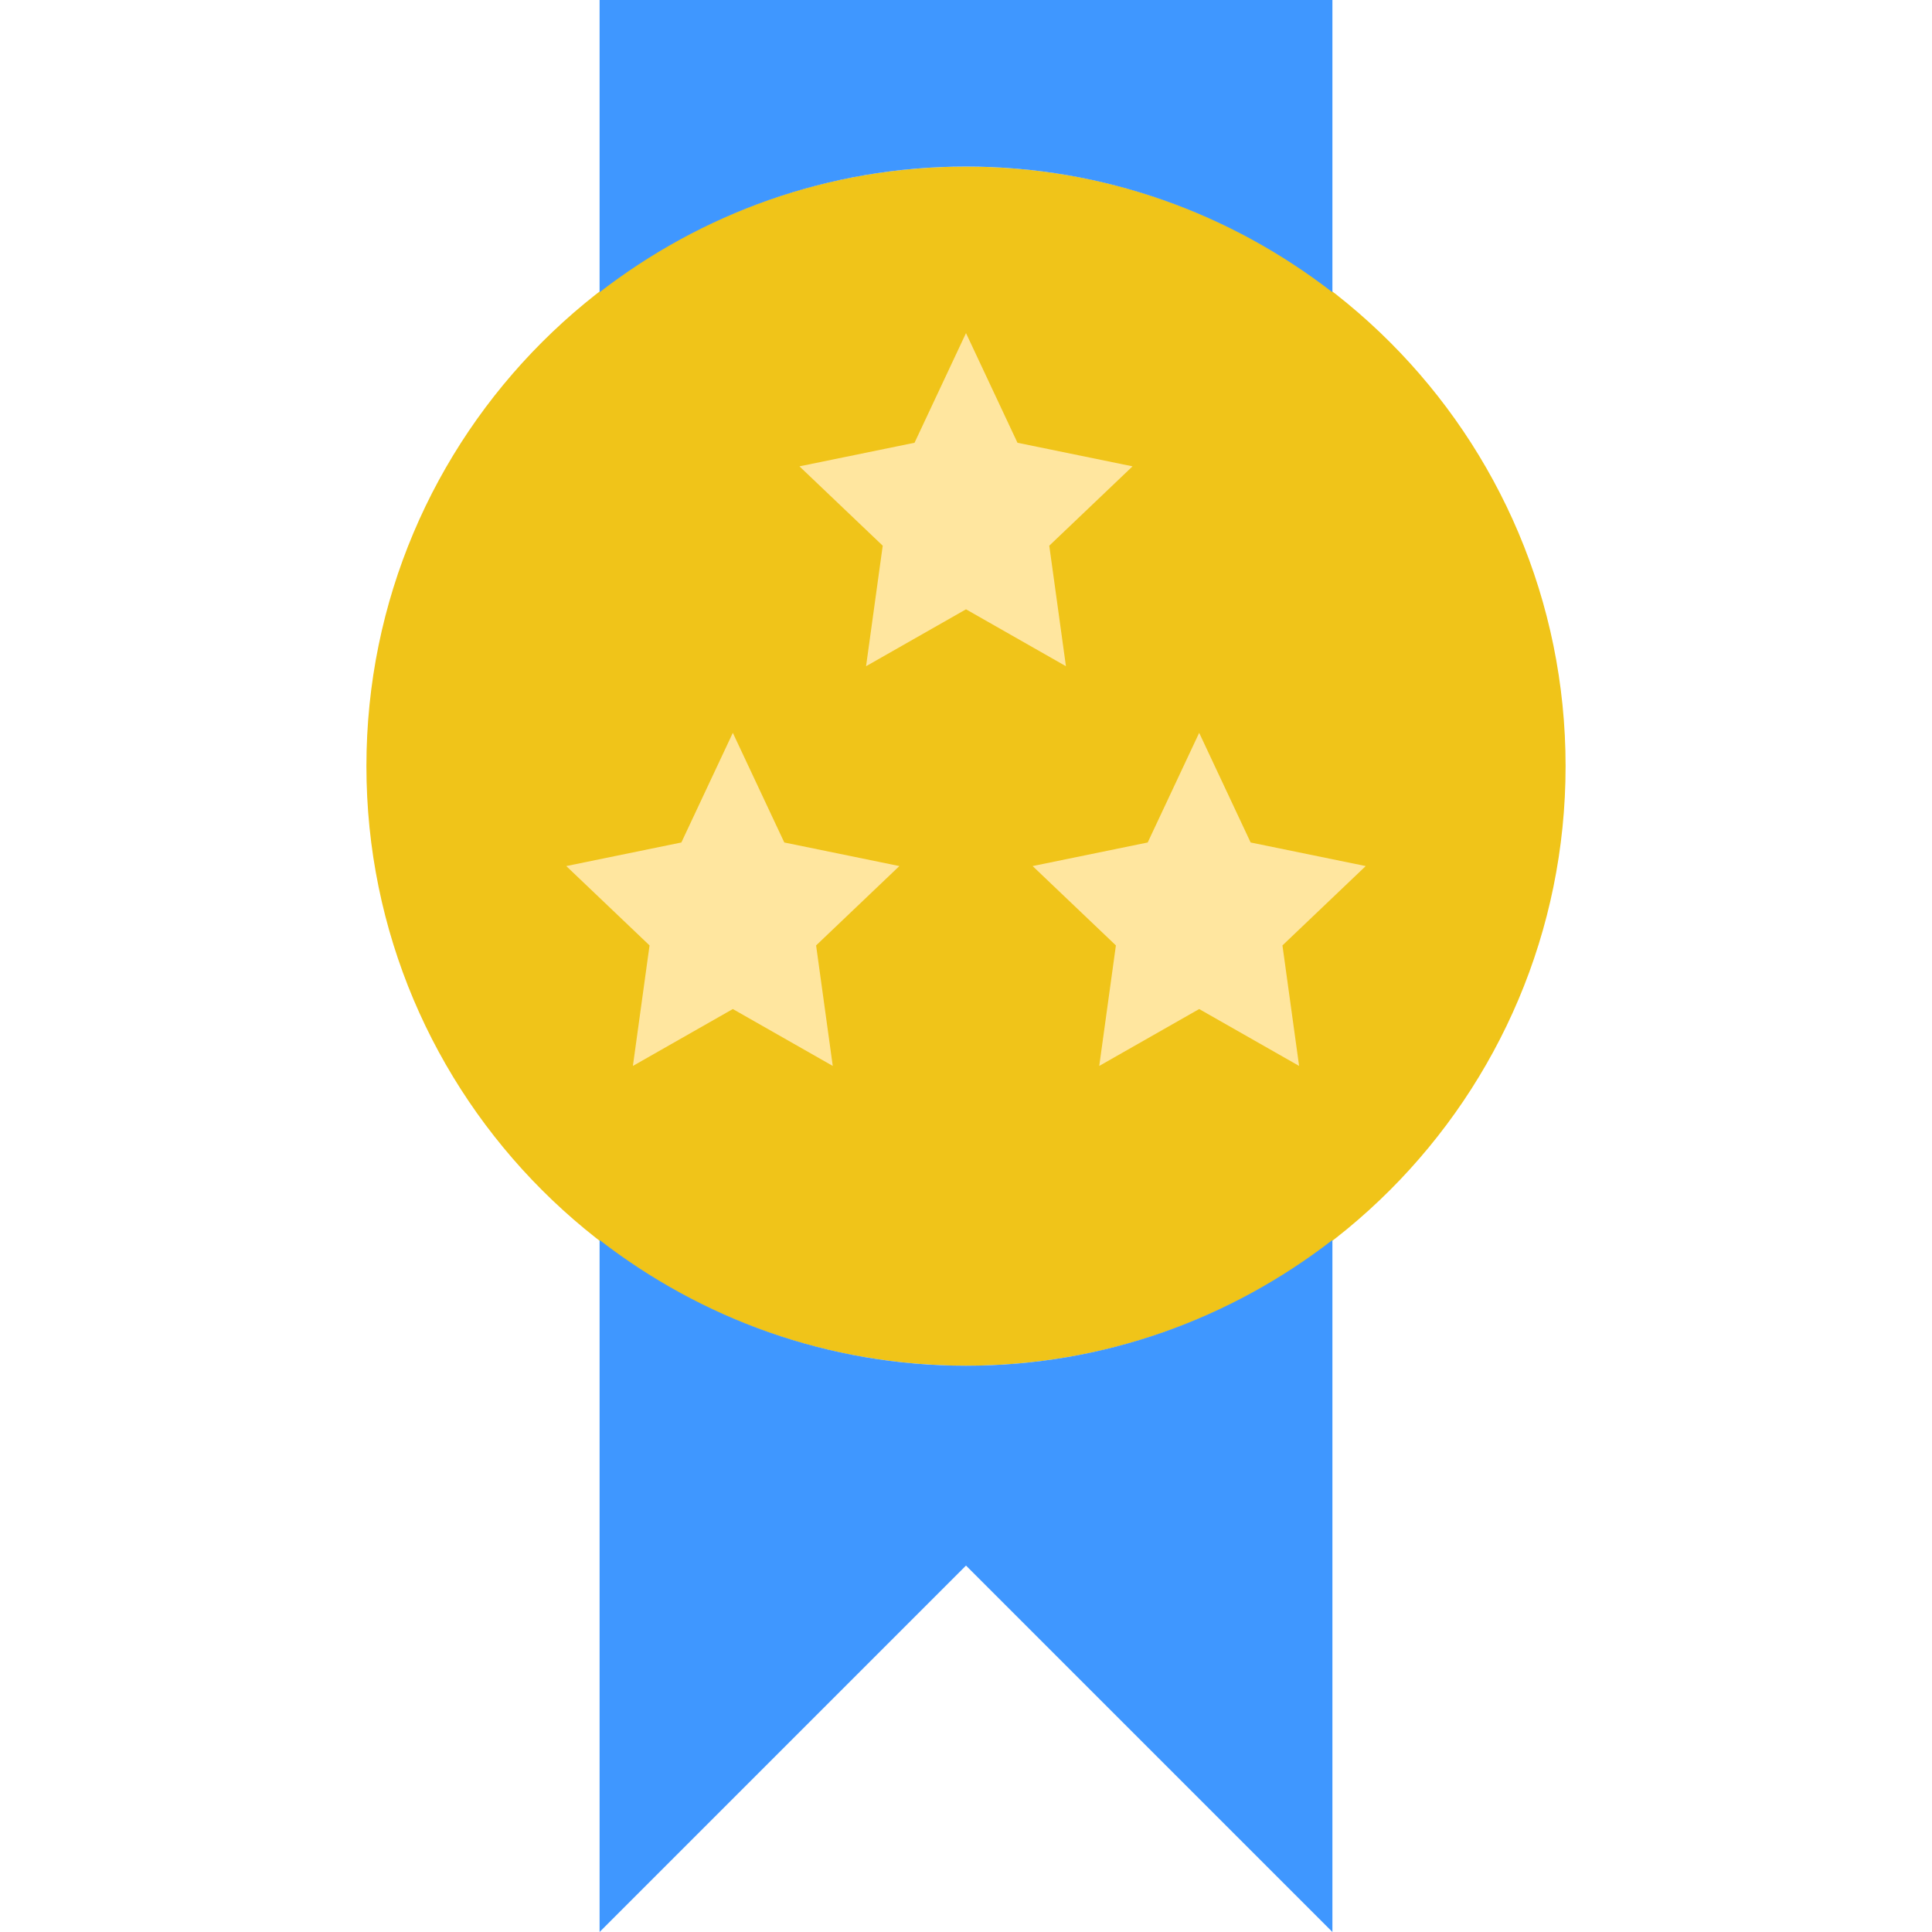 <?xml version="1.0" encoding="iso-8859-1"?>
<!-- Generator: Adobe Illustrator 19.0.0, SVG Export Plug-In . SVG Version: 6.00 Build 0)  -->
<svg xmlns="http://www.w3.org/2000/svg" xmlns:xlink="http://www.w3.org/1999/xlink" version="1.1" id="Layer_1" x="0px" y="0px" viewBox="0 0 512 512" style="enable-background:new 0 0 512 512;" xml:space="preserve">
<g>
	<path style="fill:#F0C419;" d="M414.897,203.034c0-87.755-71.142-158.897-158.897-158.897S97.103,115.279,97.103,203.034   S168.245,361.931,256,361.931S414.897,290.79,414.897,203.034"/>
	<g>
		<path style="fill:#3F97FF;" d="M256,44.138c36.608,0,70.232,12.509,97.103,33.315V0H158.897v77.453    C185.768,56.647,219.392,44.138,256,44.138"/>
		<path style="fill:#3F97FF;" d="M256,361.931c-36.608,0-70.232-12.509-97.103-33.315V512L256,414.897L353.103,512V328.616    C326.232,349.422,292.608,361.931,256,361.931"/>
	</g>
	<g>
		<polygon style="fill:#FFE69F;" points="194.207,194.207 207.846,223.267 238.345,229.517 216.276,250.545 220.69,282.483     194.207,267.405 167.724,282.483 172.138,250.545 150.069,229.517 180.568,223.267   "/>
		<polygon style="fill:#FFE69F;" points="317.793,194.207 331.432,223.267 361.931,229.517 339.862,250.545 344.276,282.483     317.793,267.405 291.31,282.483 295.724,250.545 273.655,229.517 304.154,223.267   "/>
		<polygon style="fill:#FFE69F;" points="256,88.276 269.639,117.336 300.138,123.586 278.069,144.614 282.483,176.552 256,161.474     229.517,176.552 233.931,144.614 211.862,123.586 242.361,117.336   "/>
	</g>
</g>
<g>
</g>
<g>
</g>
<g>
</g>
<g>
</g>
<g>
</g>
<g>
</g>
<g>
</g>
<g>
</g>
<g>
</g>
<g>
</g>
<g>
</g>
<g>
</g>
<g>
</g>
<g>
</g>
<g>
</g>
</svg>

